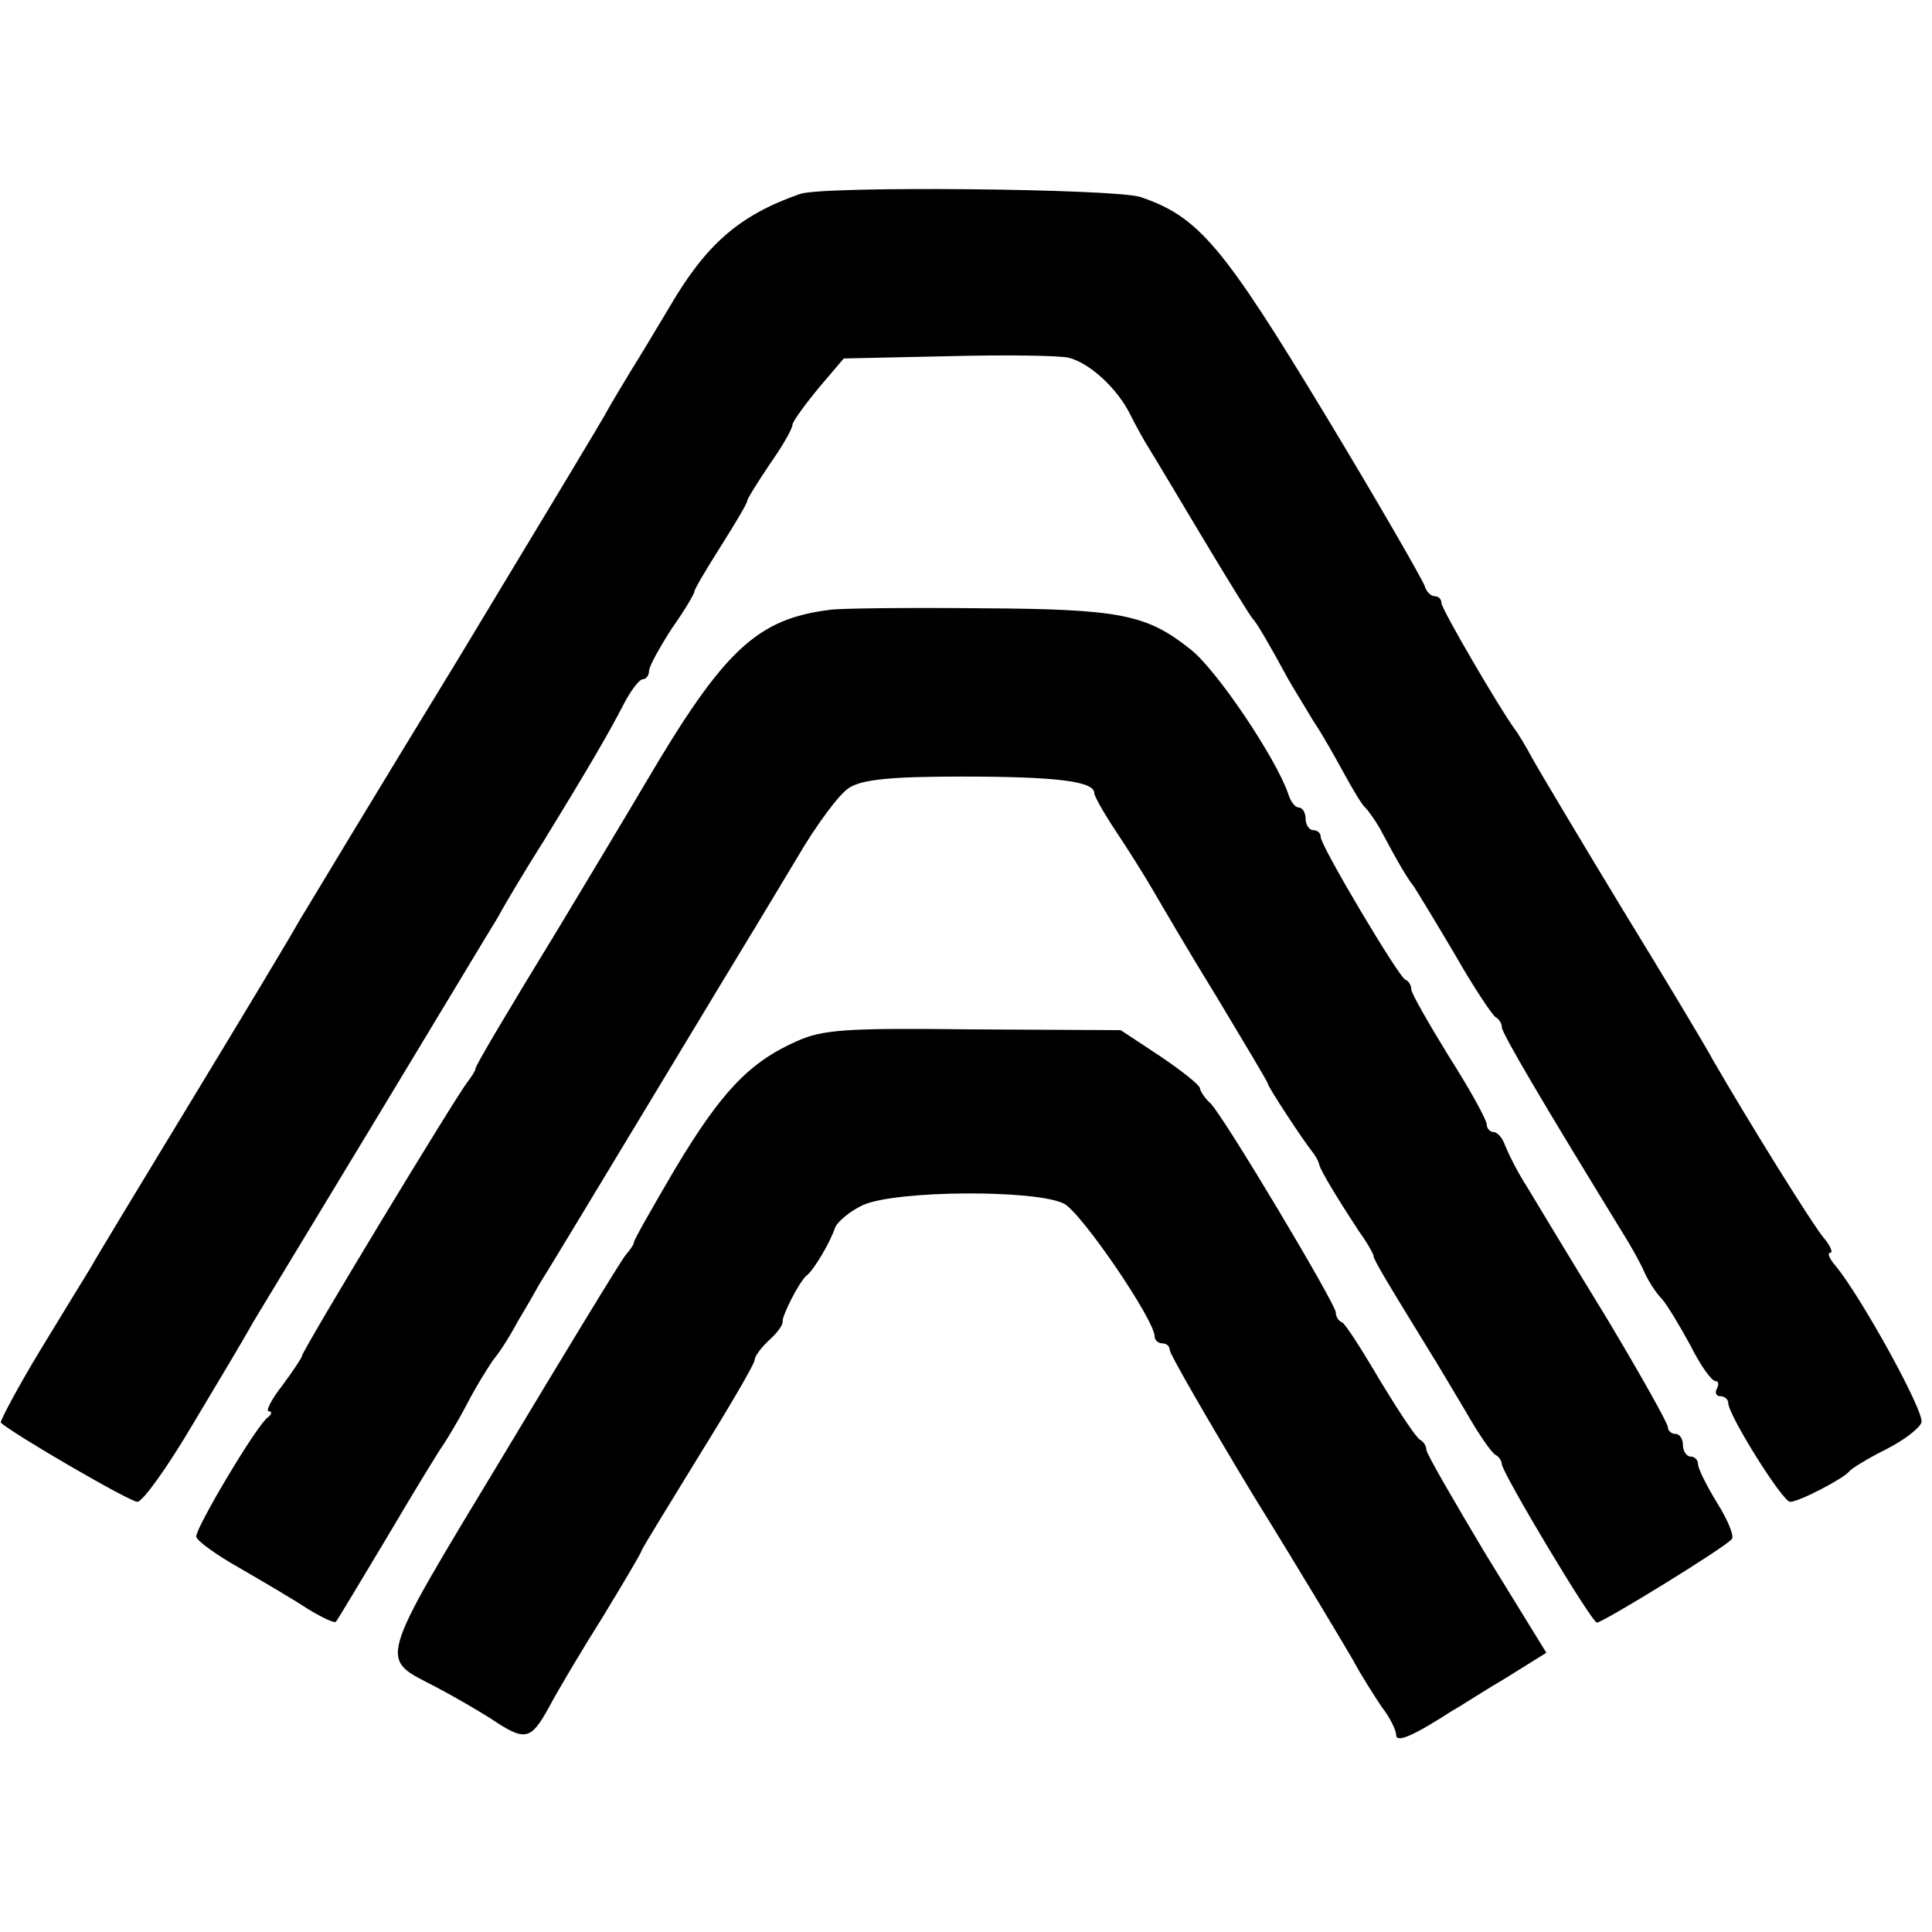 <?xml version="1.0" standalone="no"?>
<!DOCTYPE svg PUBLIC "-//W3C//DTD SVG 20010904//EN"
 "http://www.w3.org/TR/2001/REC-SVG-20010904/DTD/svg10.dtd">
<svg version="1.0" xmlns="http://www.w3.org/2000/svg"
 width="256pt" height="256pt" viewBox="0 0 256 256"
 preserveAspectRatio="xMidYMid meet">
<g transform="translate(0,256) scale(0.1,-0.1)"
fill="#000000" stroke="none">
<path d="M1060 2303 c-80 -28 -124 -66 -173 -150 -18 -30 -40 -67 -49 -81 -9
-15 -23 -38 -31 -52 -7 -14 -98 -164 -201 -335 -104 -170 -198 -326 -210 -346
-11 -20 -76 -128 -144 -240 -68 -112 -128 -211 -132 -219 -5 -8 -35 -57 -66
-108 -31 -51 -54 -95 -53 -97 16 -15 171 -105 181 -105 7 0 40 46 73 102 33
55 70 117 81 137 12 20 86 142 164 271 78 129 150 249 160 265 9 17 36 62 60
100 62 101 88 146 107 183 9 17 20 32 25 32 4 0 8 5 8 11 0 6 14 31 30 56 17
24 30 46 30 49 0 3 16 30 35 60 19 30 35 57 35 60 0 3 14 25 30 49 17 24 30
47 30 52 0 4 16 26 34 48 l34 40 137 3 c76 2 148 1 161 -2 28 -7 65 -41 82
-76 7 -14 18 -34 25 -45 7 -11 39 -65 72 -120 33 -55 62 -102 65 -105 5 -5 21
-32 47 -80 8 -14 23 -38 33 -55 11 -16 29 -48 41 -70 12 -22 24 -42 28 -45 3
-3 12 -15 19 -27 26 -49 37 -67 45 -77 4 -6 29 -47 55 -91 25 -44 50 -81 54
-83 4 -2 8 -8 8 -13 0 -8 53 -98 161 -274 10 -16 23 -39 28 -51 5 -11 15 -27
23 -35 7 -8 24 -36 38 -62 13 -26 28 -47 33 -47 4 0 5 -4 2 -10 -3 -5 -1 -10
4 -10 6 0 11 -4 11 -9 0 -16 72 -131 82 -131 12 0 71 31 78 40 3 4 24 17 48
29 24 12 45 28 48 36 5 13 -80 167 -114 208 -8 9 -11 17 -7 17 4 0 1 8 -7 18
-14 15 -106 164 -148 237 -9 17 -63 107 -120 200 -57 94 -110 183 -119 199 -9
17 -20 35 -24 40 -21 29 -97 159 -97 167 0 5 -4 9 -9 9 -5 0 -11 6 -13 13 -2
7 -61 110 -133 229 -135 223 -167 261 -244 287 -34 11 -420 15 -451 4z"/>
<path d="M1100 1752 c-97 -12 -141 -53 -245 -230 -14 -24 -104 -174 -115 -192
-66 -108 -110 -182 -110 -186 0 -3 -5 -10 -10 -17 -13 -15 -220 -357 -220
-364 0 -2 -12 -20 -26 -39 -15 -19 -22 -34 -18 -34 5 0 4 -4 -1 -8 -14 -9 -95
-145 -95 -158 0 -5 26 -24 58 -42 31 -18 72 -42 90 -54 18 -11 35 -19 37 -17
2 2 33 54 69 114 36 61 69 115 73 120 4 6 19 30 32 55 13 25 30 52 36 60 7 8
21 30 31 49 11 18 24 41 29 50 6 9 70 115 143 236 73 121 137 227 142 235 5 8
30 50 56 93 25 43 56 85 69 93 17 11 54 15 148 15 126 0 177 -6 177 -22 0 -4
13 -27 29 -51 16 -24 38 -59 49 -78 11 -19 49 -84 86 -144 36 -60 66 -110 66
-112 0 -4 46 -74 58 -89 4 -5 9 -13 10 -18 2 -9 28 -51 53 -89 11 -15 19 -30
19 -32 0 -5 15 -30 77 -131 7 -11 27 -45 45 -75 17 -30 35 -56 40 -58 4 -2 8
-8 8 -12 0 -11 119 -210 126 -210 8 0 174 102 179 111 3 4 -6 26 -20 48 -14
23 -25 45 -25 51 0 5 -4 10 -10 10 -5 0 -10 7 -10 15 0 8 -4 15 -10 15 -5 0
-10 4 -10 9 0 5 -37 71 -82 146 -46 75 -93 153 -105 173 -13 20 -25 45 -29 55
-3 9 -10 17 -15 17 -5 0 -9 5 -9 10 0 6 -22 46 -50 90 -27 44 -50 84 -50 89 0
5 -3 11 -8 13 -9 4 -112 177 -112 189 0 5 -4 9 -10 9 -5 0 -10 7 -10 15 0 8
-4 15 -9 15 -5 0 -11 8 -14 18 -16 47 -95 165 -130 192 -58 46 -93 53 -277 54
-96 1 -186 0 -200 -2z"/>
<path d="M1055 1180 c-63 -28 -100 -68 -160 -168 -30 -51 -55 -95 -55 -98 0
-3 -5 -10 -11 -17 -6 -7 -79 -127 -163 -267 -169 -280 -164 -266 -89 -305 21
-11 54 -30 73 -42 46 -31 53 -29 77 14 11 21 43 75 72 121 28 46 51 85 51 87
0 2 34 57 75 124 41 66 75 124 75 129 0 5 9 17 20 27 10 9 18 20 17 24 -1 7
22 53 32 61 10 8 31 44 37 62 3 9 20 23 37 31 43 20 230 21 267 2 23 -12 120
-154 120 -176 0 -5 5 -9 10 -9 6 0 10 -4 10 -9 0 -5 50 -92 111 -193 62 -100
121 -199 132 -218 10 -19 28 -47 38 -62 11 -14 19 -31 19 -37 0 -11 23 -1 74
32 11 6 43 27 72 44 l53 33 -80 130 c-43 72 -79 134 -79 139 0 5 -4 11 -8 13
-5 2 -28 37 -53 78 -24 41 -47 77 -51 78 -5 2 -8 8 -8 13 0 11 -148 259 -166
277 -8 7 -14 17 -14 20 0 4 -24 23 -52 42 l-53 35 -195 1 c-169 2 -200 0 -235
-16z"/>
</g>
</svg>
